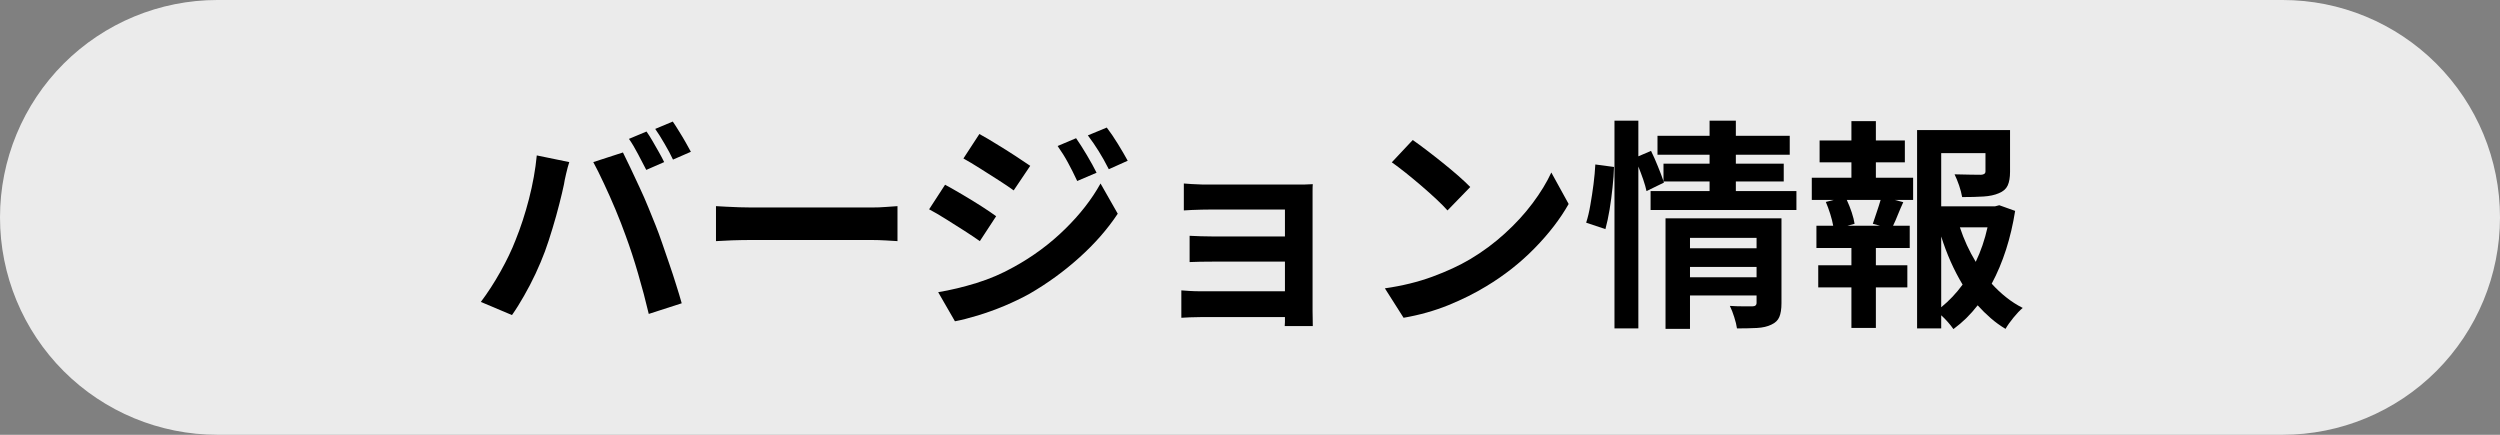 <svg xmlns="http://www.w3.org/2000/svg" xmlns:xlink="http://www.w3.org/1999/xlink" width="460" zoomAndPan="magnify" viewBox="0 0 345 60" height="80" preserveAspectRatio="xMidYMid meet" version="1.0"><rect x="0" y="0" width="345" height="60" fill="#808080" stroke="none"/><defs><g/><clipPath id="41b2db8aa3"><path d="M 30 0 L 315 0 C 322.957 0 330.586 3.16 336.215 8.785 C 341.84 14.414 345 22.043 345 30 C 345 37.957 341.84 45.586 336.215 51.215 C 330.586 56.84 322.957 60 315 60 L 30 60 C 22.043 60 14.414 56.84 8.785 51.215 C 3.16 45.586 0 37.957 0 30 C 0 22.043 3.16 14.414 8.785 8.785 C 14.414 3.16 22.043 0 30 0 Z M 30 0 " clip-rule="nonzero"/></clipPath><clipPath id="a32f896608"><path d="M 0 0 L 345 0 L 345 60 L 0 60 Z M 0 0 " clip-rule="nonzero"/></clipPath><clipPath id="227781f840"><path d="M 30 0 L 315 0 C 322.957 0 330.586 3.16 336.215 8.785 C 341.84 14.414 345 22.043 345 30 C 345 37.957 341.84 45.586 336.215 51.215 C 330.586 56.84 322.957 60 315 60 L 30 60 C 22.043 60 14.414 56.84 8.785 51.215 C 3.16 45.586 0 37.957 0 30 C 0 22.043 3.16 14.414 8.785 8.785 C 14.414 3.16 22.043 0 30 0 Z M 30 0 " clip-rule="nonzero"/></clipPath><clipPath id="b970ebb1a7"><rect x="0" width="345" y="0" height="60"/></clipPath><clipPath id="18ce28a3f2"><rect x="0" width="217" y="0" height="46"/></clipPath></defs><g clip-path="url(#41b2db8aa3)"><g transform="matrix(1, 0, 0, 1, 0, -0)"><g clip-path="url(#b970ebb1a7)"><g clip-path="url(#a32f896608)"><g clip-path="url(#227781f840)"><rect x="-75.9" width="496.8" fill="#ebebeb" height="86.4" y="-13.2" fill-opacity="1"/></g></g></g></g></g><g transform="matrix(1, 0, 0, 1, 64, 7)"><g clip-path="url(#18ce28a3f2)"><g fill="#000000" fill-opacity="1"><g transform="translate(1.248, 35.681)"><g><path d="M 23.969 -24.531 C 24.238 -24.156 24.52 -23.711 24.812 -23.203 C 25.113 -22.691 25.406 -22.18 25.688 -21.672 C 25.977 -21.16 26.219 -20.707 26.406 -20.312 L 23.938 -19.234 C 23.613 -19.867 23.234 -20.598 22.797 -21.422 C 22.367 -22.242 21.953 -22.941 21.547 -23.516 Z M 27.594 -25.906 C 27.863 -25.52 28.156 -25.066 28.469 -24.547 C 28.789 -24.035 29.094 -23.531 29.375 -23.031 C 29.664 -22.531 29.906 -22.098 30.094 -21.734 L 27.625 -20.656 C 27.32 -21.312 26.938 -22.035 26.469 -22.828 C 26.008 -23.629 25.578 -24.316 25.172 -24.891 Z M 5.906 -9.562 C 6.602 -11.281 7.219 -13.164 7.75 -15.219 C 8.281 -17.281 8.641 -19.285 8.828 -21.234 L 13.312 -20.312 C 13.164 -19.863 13.02 -19.328 12.875 -18.703 C 12.727 -18.078 12.629 -17.586 12.578 -17.234 C 12.43 -16.523 12.219 -15.625 11.938 -14.531 C 11.664 -13.445 11.352 -12.328 11 -11.172 C 10.656 -10.016 10.305 -8.953 9.953 -7.984 C 9.586 -7.004 9.156 -5.977 8.656 -4.906 C 8.156 -3.844 7.625 -2.82 7.062 -1.844 C 6.508 -0.863 5.957 0.016 5.406 0.797 L 1.109 -1.016 C 2.066 -2.285 2.973 -3.688 3.828 -5.219 C 4.691 -6.758 5.383 -8.207 5.906 -9.562 Z M 21.078 -10.203 C 20.691 -11.285 20.234 -12.461 19.703 -13.734 C 19.172 -15.004 18.629 -16.223 18.078 -17.391 C 17.535 -18.555 17.051 -19.531 16.625 -20.312 L 20.719 -21.641 C 21.02 -21.047 21.367 -20.328 21.766 -19.484 C 22.172 -18.641 22.586 -17.75 23.016 -16.812 C 23.453 -15.883 23.859 -14.957 24.234 -14.031 C 24.609 -13.113 24.941 -12.289 25.234 -11.562 C 25.516 -10.863 25.812 -10.055 26.125 -9.141 C 26.445 -8.234 26.773 -7.281 27.109 -6.281 C 27.453 -5.289 27.77 -4.32 28.062 -3.375 C 28.363 -2.438 28.617 -1.586 28.828 -0.828 L 24.281 0.641 C 23.852 -1.18 23.363 -3.031 22.812 -4.906 C 22.27 -6.781 21.691 -8.547 21.078 -10.203 Z M 21.078 -10.203 "/></g></g></g><g fill="#000000" fill-opacity="1"><g transform="translate(31.978, 35.681)"><g><path d="M 2.828 -9.406 L 2.828 -14.234 C 3.191 -14.211 3.66 -14.188 4.234 -14.156 C 4.816 -14.125 5.422 -14.098 6.047 -14.078 C 6.672 -14.055 7.25 -14.047 7.781 -14.047 L 24.281 -14.047 C 25 -14.047 25.68 -14.07 26.328 -14.125 C 26.973 -14.176 27.488 -14.211 27.875 -14.234 L 27.875 -9.406 C 27.508 -9.426 26.984 -9.457 26.297 -9.5 C 25.609 -9.539 24.938 -9.562 24.281 -9.562 L 7.781 -9.562 C 6.895 -9.562 5.988 -9.547 5.062 -9.516 C 4.145 -9.484 3.398 -9.445 2.828 -9.406 Z M 2.828 -9.406 "/></g></g></g><g fill="#000000" fill-opacity="1"><g transform="translate(62.093, 35.681)"><g><path d="M 22.406 -23.609 C 22.852 -22.973 23.348 -22.195 23.891 -21.281 C 24.43 -20.375 24.879 -19.562 25.234 -18.844 L 22.562 -17.703 C 22.113 -18.66 21.688 -19.508 21.281 -20.25 C 20.883 -20.988 20.41 -21.75 19.859 -22.531 Z M 26.641 -25.078 C 27.117 -24.461 27.629 -23.711 28.172 -22.828 C 28.711 -21.953 29.164 -21.176 29.531 -20.5 L 26.922 -19.328 C 26.43 -20.297 25.969 -21.125 25.531 -21.812 C 25.102 -22.508 24.602 -23.238 24.031 -24 Z M 9.062 -24.188 C 9.738 -23.82 10.52 -23.363 11.406 -22.812 C 12.301 -22.27 13.172 -21.723 14.016 -21.172 C 14.859 -20.617 15.547 -20.16 16.078 -19.797 L 13.797 -16.406 C 13.223 -16.82 12.52 -17.297 11.688 -17.828 C 10.863 -18.359 10.02 -18.895 9.156 -19.438 C 8.301 -19.977 7.535 -20.438 6.859 -20.812 Z M 3.375 -2.359 C 5.102 -2.648 6.863 -3.07 8.656 -3.625 C 10.445 -4.176 12.172 -4.914 13.828 -5.844 C 16.453 -7.289 18.797 -9.023 20.859 -11.047 C 22.93 -13.066 24.57 -15.172 25.781 -17.359 L 28.156 -13.188 C 26.738 -11.051 24.973 -9.035 22.859 -7.141 C 20.754 -5.242 18.453 -3.57 15.953 -2.125 C 14.91 -1.551 13.766 -1 12.516 -0.469 C 11.266 0.051 10.035 0.492 8.828 0.859 C 7.629 1.223 6.582 1.488 5.688 1.656 Z M 4.328 -17.188 C 5.023 -16.812 5.82 -16.359 6.719 -15.828 C 7.625 -15.297 8.5 -14.758 9.344 -14.219 C 10.188 -13.676 10.863 -13.219 11.375 -12.844 L 9.125 -9.406 C 8.551 -9.812 7.844 -10.285 7 -10.828 C 6.164 -11.367 5.316 -11.906 4.453 -12.438 C 3.598 -12.977 2.82 -13.43 2.125 -13.797 Z M 4.328 -17.188 "/></g></g></g><g fill="#000000" fill-opacity="1"><g transform="translate(92.822, 35.681)"><g><path d="M 24.312 -15.219 L 24.312 0.219 C 24.312 0.457 24.316 0.789 24.328 1.219 C 24.336 1.656 24.344 2.02 24.344 2.312 L 20.469 2.312 C 20.488 2.164 20.5 1.977 20.5 1.75 C 20.5 1.52 20.5 1.297 20.5 1.078 L 8.844 1.078 C 8.414 1.078 7.938 1.086 7.406 1.109 C 6.875 1.129 6.473 1.148 6.203 1.172 L 6.203 -2.609 C 6.473 -2.586 6.848 -2.562 7.328 -2.531 C 7.805 -2.5 8.32 -2.484 8.875 -2.484 L 20.5 -2.484 L 20.5 -6.578 L 10.703 -6.578 C 10.117 -6.578 9.5 -6.57 8.844 -6.562 C 8.195 -6.551 7.695 -6.535 7.344 -6.516 L 7.344 -10.141 C 7.75 -10.117 8.266 -10.098 8.891 -10.078 C 9.516 -10.055 10.117 -10.047 10.703 -10.047 L 20.5 -10.047 L 20.5 -13.766 L 10.359 -13.766 C 9.984 -13.766 9.547 -13.758 9.047 -13.75 C 8.547 -13.738 8.066 -13.723 7.609 -13.703 C 7.148 -13.68 6.797 -13.66 6.547 -13.641 L 6.547 -17.359 C 6.816 -17.336 7.176 -17.312 7.625 -17.281 C 8.07 -17.25 8.547 -17.227 9.047 -17.219 C 9.547 -17.219 9.984 -17.219 10.359 -17.219 L 21.969 -17.219 C 22.344 -17.219 22.77 -17.219 23.25 -17.219 C 23.727 -17.227 24.094 -17.242 24.344 -17.266 C 24.32 -17.066 24.312 -16.754 24.312 -16.328 C 24.312 -15.91 24.312 -15.539 24.312 -15.219 Z M 24.312 -15.219 "/></g></g></g><g fill="#000000" fill-opacity="1"><g transform="translate(123.552, 35.681)"><g><path d="M 7.406 -23.359 C 7.938 -22.992 8.562 -22.535 9.281 -21.984 C 10 -21.441 10.738 -20.863 11.5 -20.25 C 12.27 -19.633 12.988 -19.035 13.656 -18.453 C 14.32 -17.867 14.883 -17.344 15.344 -16.875 L 12.203 -13.641 C 11.816 -14.078 11.305 -14.594 10.672 -15.188 C 10.035 -15.781 9.348 -16.395 8.609 -17.031 C 7.867 -17.664 7.141 -18.27 6.422 -18.844 C 5.703 -19.414 5.066 -19.895 4.516 -20.281 Z M 3.562 -2.891 C 5.957 -3.234 8.145 -3.77 10.125 -4.5 C 12.102 -5.227 13.844 -6.035 15.344 -6.922 C 17.082 -7.961 18.676 -9.145 20.125 -10.469 C 21.582 -11.789 22.852 -13.176 23.938 -14.625 C 25.031 -16.082 25.895 -17.5 26.531 -18.875 L 28.922 -14.531 C 27.754 -12.469 26.188 -10.43 24.219 -8.422 C 22.25 -6.41 20.023 -4.66 17.547 -3.172 C 15.992 -2.223 14.25 -1.352 12.312 -0.562 C 10.375 0.219 8.316 0.797 6.141 1.172 Z M 3.562 -2.891 "/></g></g></g><g fill="#000000" fill-opacity="1"><g transform="translate(154.281, 35.681)"><g><path d="M 3.266 -11.062 L 0.609 -11.953 C 0.836 -12.648 1.031 -13.461 1.188 -14.391 C 1.352 -15.328 1.5 -16.285 1.625 -17.266 C 1.75 -18.254 1.832 -19.16 1.875 -19.984 L 4.453 -19.641 C 4.43 -18.797 4.363 -17.859 4.25 -16.828 C 4.145 -15.797 4.008 -14.773 3.844 -13.766 C 3.676 -12.766 3.484 -11.863 3.266 -11.062 Z M 14.938 -4.422 L 24.125 -4.422 L 24.125 -5.844 L 14.938 -5.844 Z M 24.125 -9.859 L 14.938 -9.859 L 14.938 -8.422 L 24.125 -8.422 Z M 27.562 -12.547 L 27.562 -0.828 C 27.562 -0.023 27.461 0.602 27.266 1.062 C 27.078 1.52 26.707 1.875 26.156 2.125 C 25.625 2.383 24.969 2.535 24.188 2.578 C 23.406 2.617 22.484 2.641 21.422 2.641 C 21.359 2.191 21.234 1.676 21.047 1.094 C 20.867 0.508 20.664 -0.008 20.438 -0.469 C 21.07 -0.426 21.695 -0.406 22.312 -0.406 C 22.926 -0.406 23.336 -0.406 23.547 -0.406 C 23.93 -0.406 24.125 -0.566 24.125 -0.891 L 24.125 -1.906 L 14.938 -1.906 L 14.938 2.703 L 11.562 2.703 L 11.562 -12.547 Z M 21.266 -16.312 L 29.625 -16.312 L 29.625 -13.703 L 9.5 -13.703 L 9.5 -16.312 L 17.641 -16.312 L 17.641 -17.641 L 11.281 -17.641 L 11.344 -17.484 L 8.938 -16.312 C 8.844 -16.77 8.691 -17.301 8.484 -17.906 C 8.273 -18.508 8.051 -19.109 7.812 -19.703 L 7.812 2.641 L 4.516 2.641 L 4.516 -26.031 L 7.812 -26.031 L 7.812 -21.109 L 9.562 -21.859 C 9.883 -21.203 10.203 -20.484 10.516 -19.703 C 10.836 -18.922 11.094 -18.242 11.281 -17.672 L 11.281 -20.094 L 17.641 -20.094 L 17.641 -21.328 L 10.453 -21.328 L 10.453 -23.938 L 17.641 -23.938 L 17.641 -26.031 L 21.266 -26.031 L 21.266 -23.938 L 28.703 -23.938 L 28.703 -21.328 L 21.266 -21.328 L 21.266 -20.094 L 27.875 -20.094 L 27.875 -17.641 L 21.266 -17.641 Z M 21.266 -16.312 "/></g></g></g><g fill="#000000" fill-opacity="1"><g transform="translate(185.011, 35.681)"><g><path d="M 10.422 -11.531 L 9.438 -11.797 C 9.602 -12.273 9.785 -12.816 9.984 -13.422 C 10.191 -14.023 10.367 -14.582 10.516 -15.094 L 5.844 -15.094 C 6.102 -14.539 6.332 -13.961 6.531 -13.359 C 6.727 -12.754 6.859 -12.234 6.922 -11.797 L 5.938 -11.531 Z M 9.859 -20.281 L 9.859 -18.156 L 15 -18.156 L 15 -15.094 L 12.453 -15.094 L 13.641 -14.781 C 13.379 -14.207 13.133 -13.641 12.906 -13.078 C 12.688 -12.516 12.461 -12 12.234 -11.531 L 14.531 -11.531 L 14.531 -8.453 L 9.859 -8.453 L 9.859 -6.078 L 14.203 -6.078 L 14.203 -3.016 L 9.859 -3.016 L 9.859 2.578 L 6.484 2.578 L 6.484 -3.016 L 1.906 -3.016 L 1.906 -6.078 L 6.484 -6.078 L 6.484 -8.453 L 1.656 -8.453 L 1.656 -11.531 L 3.969 -11.531 C 3.883 -12.02 3.75 -12.562 3.562 -13.156 C 3.375 -13.75 3.172 -14.301 2.953 -14.812 L 4.062 -15.094 L 1.016 -15.094 L 1.016 -18.156 L 6.484 -18.156 L 6.484 -20.281 L 2.094 -20.281 L 2.094 -23.297 L 6.484 -23.297 L 6.484 -25.969 L 9.859 -25.969 L 9.859 -23.297 L 13.859 -23.297 L 13.859 -20.281 Z M 18.875 -10.047 L 18.875 -0.281 C 19.977 -1.176 20.961 -2.219 21.828 -3.406 C 21.234 -4.395 20.688 -5.445 20.188 -6.562 C 19.695 -7.676 19.258 -8.836 18.875 -10.047 Z M 25.266 -11.312 L 21.453 -11.312 C 22.004 -9.633 22.734 -8.047 23.641 -6.547 C 24.348 -8.023 24.891 -9.613 25.266 -11.312 Z M 26.891 -14.359 L 29.078 -13.578 C 28.785 -11.711 28.367 -9.938 27.828 -8.25 C 27.285 -6.562 26.625 -4.988 25.844 -3.531 C 26.477 -2.832 27.148 -2.203 27.859 -1.641 C 28.566 -1.078 29.32 -0.594 30.125 -0.188 C 29.727 0.145 29.301 0.594 28.844 1.156 C 28.383 1.719 28.02 2.234 27.75 2.703 C 27.031 2.273 26.352 1.785 25.719 1.234 C 25.082 0.68 24.477 0.086 23.906 -0.547 C 23.414 0.086 22.895 0.676 22.344 1.219 C 21.789 1.758 21.195 2.266 20.562 2.734 C 20.352 2.43 20.098 2.109 19.797 1.766 C 19.504 1.43 19.195 1.117 18.875 0.828 L 18.875 2.641 L 15.547 2.641 L 15.547 -24.734 L 28.375 -24.734 L 28.375 -18.969 C 28.375 -18.188 28.266 -17.555 28.047 -17.078 C 27.828 -16.609 27.422 -16.254 26.828 -16.016 C 26.254 -15.766 25.547 -15.613 24.703 -15.562 C 23.867 -15.508 22.891 -15.484 21.766 -15.484 C 21.68 -15.984 21.539 -16.52 21.344 -17.094 C 21.145 -17.664 20.938 -18.176 20.719 -18.625 C 21.477 -18.602 22.219 -18.586 22.938 -18.578 C 23.664 -18.566 24.145 -18.562 24.375 -18.562 C 24.781 -18.582 24.984 -18.738 24.984 -19.031 L 24.984 -21.547 L 18.875 -21.547 L 18.875 -14.203 L 26.281 -14.203 Z M 26.891 -14.359 "/></g></g></g></g></g></svg>